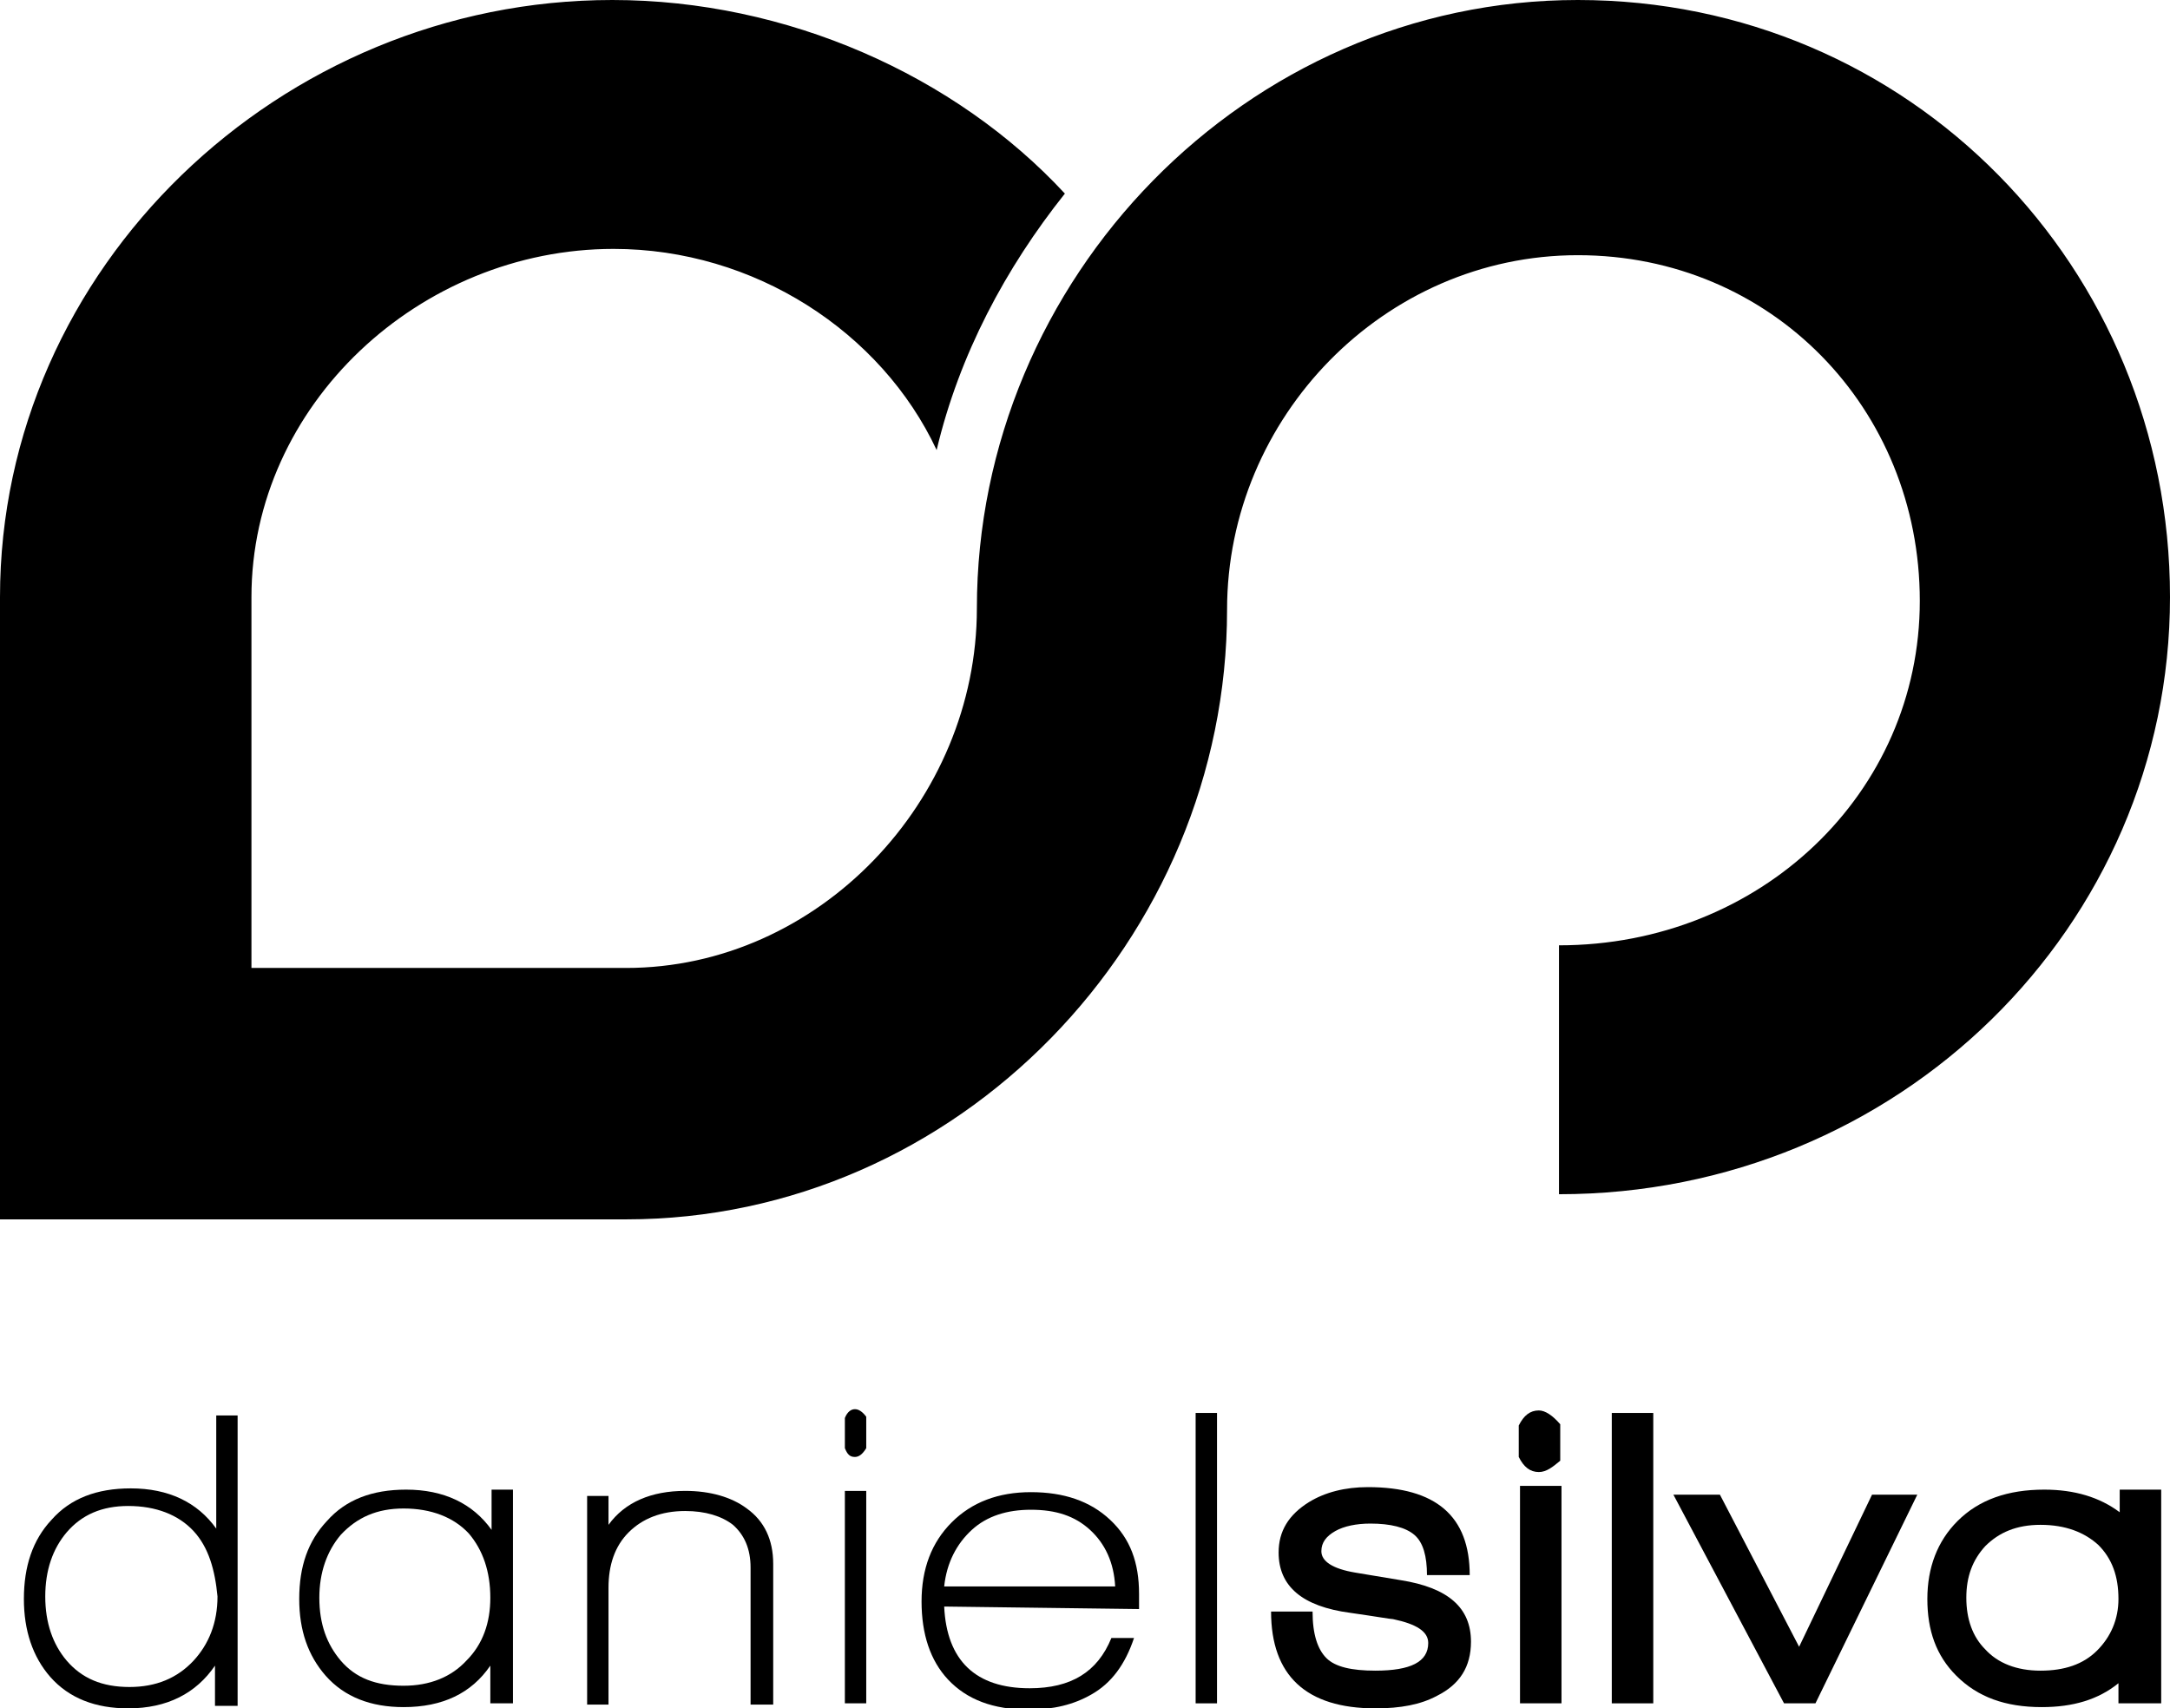 <?xml version="1.0" encoding="utf-8"?>
<!-- Generator: Adobe Illustrator 17.1.0, SVG Export Plug-In . SVG Version: 6.00 Build 0)  -->
<!DOCTYPE svg PUBLIC "-//W3C//DTD SVG 1.1//EN" "http://www.w3.org/Graphics/SVG/1.1/DTD/svg11.dtd">
<svg version="1.1" id="Layer_1" xmlns="http://www.w3.org/2000/svg" xmlns:xlink="http://www.w3.org/1999/xlink" x="0px" y="0px"
	 viewBox="0 0 172.6 135.9" enable-background="new 0 0 172.6 135.9" xml:space="preserve">
<g>
	<path fill="#000000" d="M17.1,135.5v-3c-1.5,2.2-3.8,3.4-6.9,3.4c-2.6,0-4.7-0.8-6.2-2.5c-1.4-1.6-2.1-3.7-2.1-6.2
		c0-2.6,0.7-4.7,2.2-6.3c1.5-1.7,3.6-2.5,6.3-2.5c3,0,5.3,1.1,6.8,3.2v-9h1.7v23.1H17.1z M15.4,121.8c-1.2-1.3-3-2-5.2-2
		c-2.1,0-3.7,0.7-4.9,2.1c-1.1,1.3-1.7,3-1.7,5.1c0,2.1,0.6,3.8,1.7,5.1c1.2,1.4,2.8,2.1,5,2.1c2.1,0,3.8-0.7,5.1-2.1
		c1.2-1.3,1.9-3,1.9-5.1C17.1,124.9,16.6,123.1,15.4,121.8z"/>
	<path fill="#000000" d="M39,135.5v-3c-1.5,2.2-3.8,3.3-6.9,3.3c-2.6,0-4.7-0.8-6.2-2.5c-1.4-1.6-2.1-3.6-2.1-6.1
		c0-2.6,0.7-4.6,2.2-6.2c1.5-1.7,3.6-2.5,6.3-2.5c3,0,5.3,1.1,6.8,3.2v-3.2h1.7v17H39z M37.3,122c-1.2-1.3-3-2-5.2-2
		c-2.1,0-3.7,0.7-5,2.1c-1.1,1.3-1.7,3-1.7,5c0,2.1,0.6,3.7,1.7,5c1.2,1.4,2.8,2,5,2c2.1,0,3.8-0.7,5-2c1.3-1.3,1.9-3,1.9-5
		C39,125,38.4,123.3,37.3,122z"/>
	<path fill="#000000" d="M59.7,135.5v-10.8c0-1.5-0.5-2.6-1.4-3.4c-0.9-0.7-2.2-1.1-3.8-1.1c-1.9,0-3.4,0.6-4.5,1.7
		c-1.1,1.1-1.6,2.6-1.6,4.4v9.3h-1.7v-16.6h1.7v2.3c1.3-1.8,3.4-2.7,6.1-2.7c2,0,3.7,0.5,4.9,1.4c1.4,1,2.1,2.5,2.1,4.4v11.2H59.7z"
		/>
	<path fill="#000000" d="M68,115.9c-0.4,0-0.6-0.2-0.8-0.7v-2.4c0.2-0.5,0.5-0.7,0.8-0.7c0.3,0,0.6,0.2,0.9,0.6v2.5
		C68.6,115.7,68.3,115.9,68,115.9z M67.2,135.5v-16.9h1.7v16.9H67.2z"/>
	<path fill="#000000" d="M75.1,127.8c0.2,4.3,2.5,6.5,6.8,6.5c3.3,0,5.4-1.3,6.5-4h1.8c-0.7,2.1-1.8,3.6-3.4,4.5
		c-1.4,0.8-3,1.2-5,1.2c-2.8,0-4.9-0.8-6.4-2.4c-1.4-1.5-2.1-3.6-2.1-6.2c0-2.6,0.8-4.7,2.4-6.3c1.6-1.6,3.7-2.4,6.3-2.4
		s4.7,0.7,6.3,2.2c1.6,1.5,2.3,3.4,2.3,5.9v1.2L75.1,127.8z M82,120.1c-1.9,0-3.5,0.5-4.7,1.6c-1.2,1.1-2,2.6-2.2,4.5h13.6
		c-0.1-1.9-0.8-3.4-2-4.5C85.5,120.6,84,120.1,82,120.1z"/>
	<path fill="#000000" d="M95.1,135.5v-23.1h1.7v23.1H95.1z"/>
	<path fill="#000000" d="M114.3,134.9c-1.3,0.7-2.9,1-4.9,1c-5.5,0-8.3-2.6-8.3-7.7h3.3c0,1.8,0.4,3,1.1,3.7c0.7,0.7,2,1,3.9,1
		c2.8,0,4.2-0.7,4.2-2.2c0-0.9-0.9-1.5-2.8-1.9c-0.2,0-1.3-0.2-3.4-0.5c-3.8-0.5-5.7-2.1-5.7-4.8c0-1.7,0.8-3,2.4-4
		c1.3-0.8,2.9-1.2,4.7-1.2c5.4,0,8.1,2.3,8.1,7h-3.4c0-1.5-0.3-2.6-1-3.2c-0.7-0.6-1.9-0.9-3.5-0.9c-1.1,0-2.1,0.2-2.8,0.6
		c-0.7,0.4-1.1,0.9-1.1,1.6c0,0.8,0.9,1.4,2.7,1.7c0.6,0.1,1.8,0.3,3.6,0.6c3.8,0.6,5.6,2.2,5.6,4.9
		C117,132.6,116.1,134,114.3,134.9z"/>
	<path fill="#000000" d="M122.4,117.1c-0.7,0-1.2-0.4-1.6-1.2v-2.5c0.4-0.8,0.9-1.2,1.6-1.2c0.5,0,1.1,0.4,1.7,1.1v2.9
		C123.5,116.7,123,117.1,122.4,117.1z M120.9,135.5v-17.3h3.3v17.3H120.9z"/>
	<path fill="#000000" d="M128.2,135.5v-23.1h3.3v23.1H128.2z"/>
	<path fill="#000000" d="M144.4,135.5h-2.5l-8.8-16.6h3.7l6.3,12.1l5.8-12.1h3.6L144.4,135.5z"/>
	<path fill="#000000" d="M168.5,135.5v-1.6c-1.6,1.3-3.6,1.9-6.1,1.9c-2.9,0-5.1-0.8-6.8-2.5c-1.6-1.6-2.3-3.6-2.3-6.1
		c0-2.5,0.8-4.6,2.4-6.2c1.7-1.7,4-2.5,6.9-2.5c2.4,0,4.4,0.6,6,1.8v-1.8h3.3v17H168.5z M166.9,122.9c-1.1-1-2.6-1.6-4.6-1.6
		c-1.9,0-3.3,0.6-4.4,1.7c-1,1.1-1.5,2.4-1.5,4.1s0.5,3.1,1.5,4.1c1,1.1,2.5,1.7,4.4,1.7c1.9,0,3.4-0.5,4.5-1.6
		c1.1-1.1,1.7-2.5,1.7-4.1C168.5,125.4,168,124,166.9,122.9z"/>
</g>
<path fill="#000000" d="M125.5,0C99.1,0,77.7,22.2,77.7,48.4C77.7,63.7,65.1,77,49.8,77H20V47.5c0-15.3,13.4-27.7,28.8-27.7
	c11.2,0,21.3,6.6,25.7,16c1.8-7.6,5.5-14.5,10.2-20.4C76,6,62.6,0,48.7,0C22.3,0,0,21.3,0,47.5V97h49.8c26.4,0,47.8-22.3,47.8-48.5
	c0-15.3,12.5-28.2,27.9-28.2s27.2,12.2,27.2,27.5S140,75.2,124,75.2V95c27,0,48.6-21.3,48.6-47.5S151.9,0,125.5,0z"/>
</svg>
